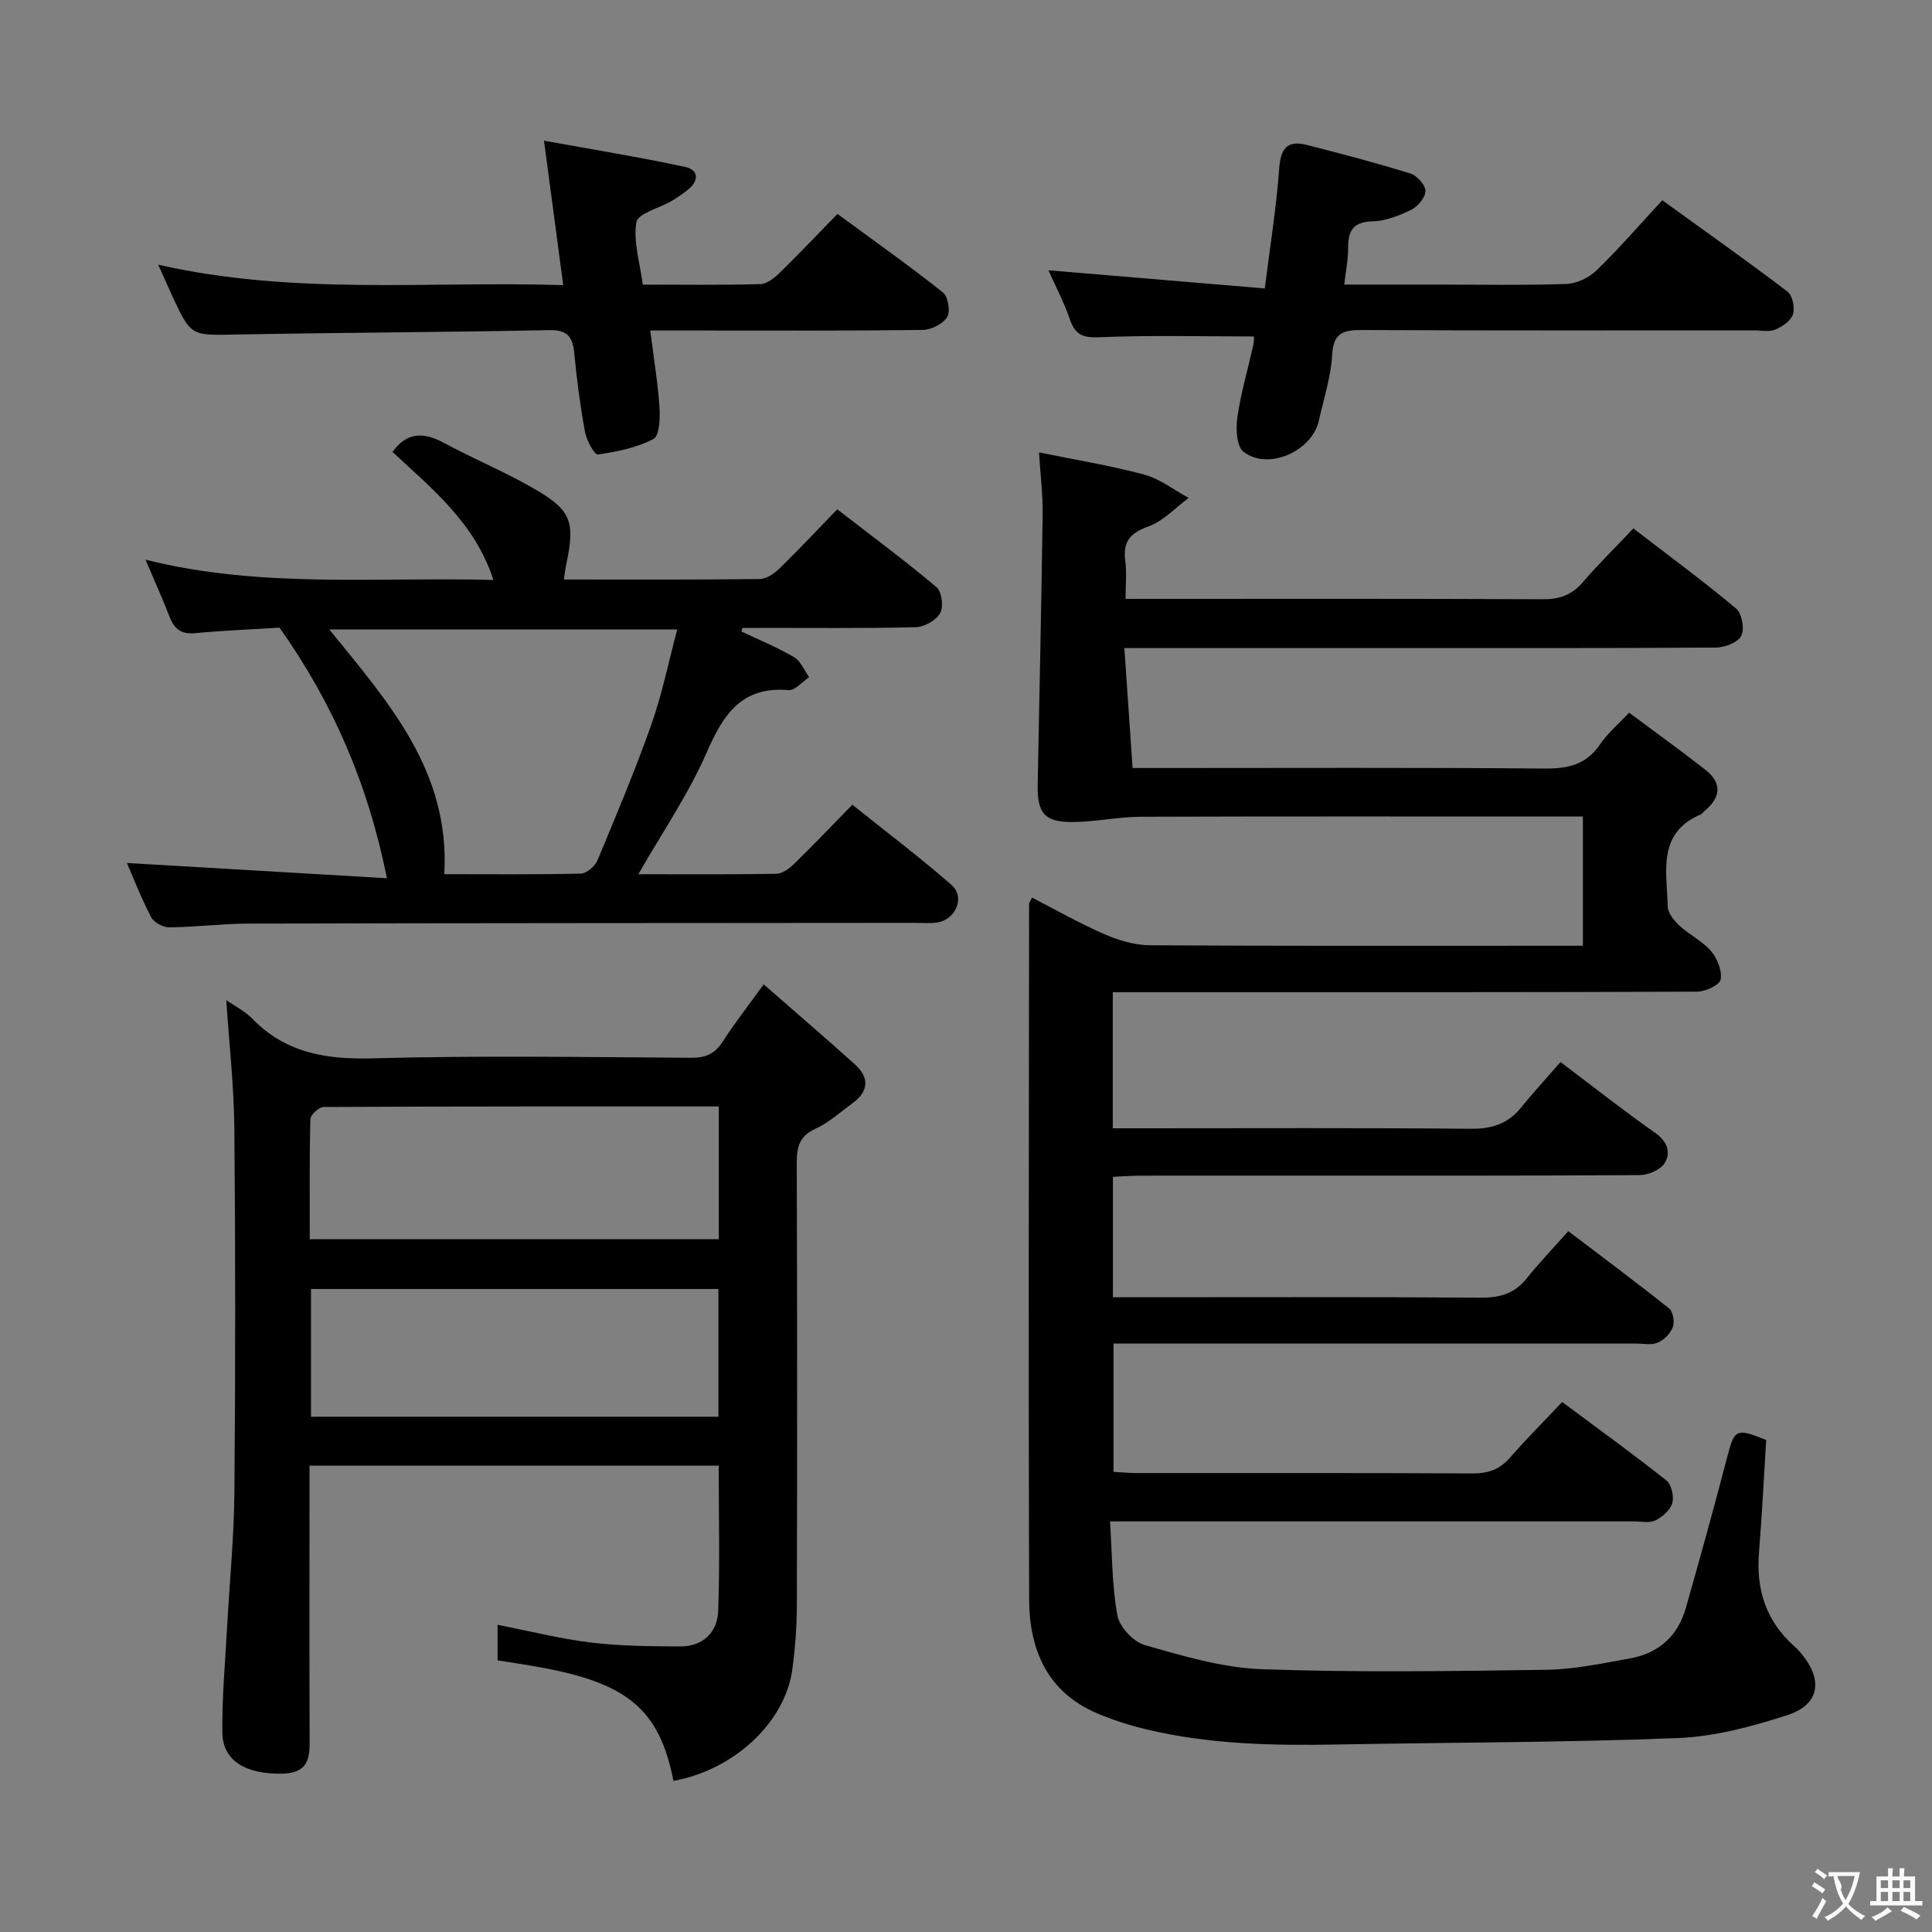 <svg enable-background="new 0 0 400 400" viewBox="0 0 400 400" xmlns="http://www.w3.org/2000/svg"><rect x="0" y="0" width="400" height="400" fill="#808080" stroke="none"/><g fill="#010000"><path d="m323.09 219.89c7.3 5.5 13.29 10.24 19.55 14.62 2.56 1.79 3.37 4.07 2.02 6.29-.85 1.4-3.39 2.48-5.18 2.49-23.5.16-46.99.11-70.49.11-11 0-22-.01-33 .01-1.79 0-3.57.15-5.57.24v24.93h6.05c23.33 0 46.66-.09 69.99.09 3.98.03 7.06-.78 9.59-3.95 2.6-3.25 5.49-6.26 8.65-9.82 7.57 5.75 14.32 10.76 20.88 16.01.82.65 1.16 2.77.76 3.86-.48 1.3-1.8 2.63-3.09 3.2-1.27.56-2.95.2-4.45.2-34 0-67.99 0-101.99 0-1.97 0-3.94 0-6.27 0v26.56c1.6.09 3.2.25 4.8.25 23.16.02 46.33-.05 69.49.08 3.26.02 5.65-.8 7.8-3.27 3.38-3.88 7.03-7.53 10.8-11.52 7.58 5.64 14.7 10.78 21.58 16.24 1.05.84 1.61 3.3 1.22 4.69-.41 1.44-2.05 2.86-3.5 3.58-1.22.6-2.94.21-4.44.21-34 .01-67.99 0-101.99 0-1.81 0-3.62 0-6.48 0 .44 6.76.38 13.23 1.53 19.48.44 2.39 3.33 5.47 5.7 6.14 7.91 2.25 16.05 4.69 24.18 4.98 19.64.7 39.32.41 58.98.12 5.76-.08 11.53-1.33 17.24-2.35 5.91-1.05 9.93-4.6 11.58-10.42 2.94-10.37 5.84-20.77 8.55-31.2 1.52-5.86 1.82-6.13 8.09-3.61-.48 7.75-.86 15.54-1.49 23.31-.62 7.62 1.43 14.13 7.21 19.31.62.55 1.2 1.16 1.72 1.81 4.36 5.36 3.56 10.38-3.01 12.52-7.35 2.39-15.11 4.47-22.77 4.77-23.45.93-46.94.89-70.41 1.33-13.33.25-26.61-.02-39.65-3.15-3.38-.81-6.74-1.89-9.95-3.23-10.47-4.37-14.21-13.21-14.25-23.65-.16-47.99-.05-95.99-.01-143.98 0-.28.24-.55.59-1.34 5.01 2.57 9.89 5.36 15.02 7.59 2.94 1.28 6.28 2.27 9.44 2.29 28 .17 55.99.1 83.99.1h5.62c0-9.11 0-17.67 0-26.76-2.02 0-3.8 0-5.59 0-28.66 0-57.33-.05-85.99.05-4.61.02-9.21 1.03-13.82 1.09-6.06.08-7.6-1.75-7.48-7.82.36-18.64.77-37.28 1.03-55.92.06-3.96-.45-7.92-.75-12.78 7.41 1.51 14.68 2.69 21.77 4.59 3.27.88 6.15 3.17 9.21 4.83-2.75 2.03-5.24 4.79-8.33 5.9-3.81 1.37-5.33 3.18-4.79 7.15.31 2.29.06 4.65.06 7.85h5.37c27 0 53.99-.06 80.99.08 3.46.02 5.98-.85 8.25-3.47 3.25-3.78 6.82-7.28 10.52-11.19 7.45 5.73 14.54 10.94 21.27 16.58 1.21 1.01 1.79 4.25 1.08 5.65-.71 1.38-3.43 2.42-5.27 2.43-23.16.16-46.33.1-69.49.11-17.31 0-34.62 0-52.97 0 .58 8.41 1.12 16.39 1.7 24.83h5.84c26.5 0 53-.12 79.49.11 4.89.04 8.65-.84 11.49-5.06 1.47-2.18 3.57-3.93 5.97-6.51 5.25 3.91 10.59 7.75 15.77 11.8 3.56 2.78 3.24 5.78-.17 8.57-.26.21-.44.56-.72.68-9.15 3.87-7.03 11.91-6.88 19.08.03 1.35 1.3 2.92 2.41 3.95 2.07 1.91 4.78 3.21 6.58 5.31 1.29 1.51 2.3 4.04 1.97 5.86-.2 1.12-3.13 2.5-4.84 2.51-35.16.15-70.33.11-105.49.11-5.11 0-10.23 0-15.52 0v28.18h6.09c22.66 0 45.33-.11 67.99.1 4.37.04 7.72-1 10.45-4.4 2.54-3.13 5.26-6.07 8.17-9.41z"/><path d="m46.85 207.07c1.86 1.3 3.88 2.29 5.36 3.81 6.9 7.12 15.25 8.5 24.89 8.24 21.98-.6 43.99-.25 65.98-.12 3 .02 4.92-.8 6.55-3.34 2.4-3.76 5.17-7.27 8.48-11.86 6.54 5.72 12.81 11.08 18.93 16.61 2.94 2.66 2.86 5.49-.44 7.92-2.54 1.87-4.96 4.07-7.78 5.37-3.36 1.54-3.87 3.84-3.86 7.12.1 30.49.1 60.99.02 91.48-.01 4.47-.34 8.98-.95 13.41-1.53 10.98-12.13 20.76-24.6 23-2.9-14.71-9.37-20.22-27.67-23.53-2.77-.5-5.56-.91-8.74-1.43 0-2.33 0-4.71 0-7.35 6.47 1.26 12.85 2.88 19.32 3.67 6.08.74 12.27.77 18.41.81 4.72.03 7.77-2.84 7.94-7.33.37-9.93.11-19.89.11-30.11-28.22 0-56.13 0-84.72 0v5.47c0 16.66-.04 33.33.02 49.99.01 4.15.47 8.17-5.64 8.31-7.48.17-12.34-2.61-12.42-8.44-.1-7.13.56-14.28.95-21.42.51-9.46 1.46-18.91 1.54-28.37.22-25.16.22-50.32-.01-75.48-.09-8.76-1.09-17.51-1.67-26.43zm101.97 22.01c-27.63 0-54.72-.03-81.82.11-.96 0-2.72 1.62-2.74 2.52-.21 8.26-.13 16.52-.13 24.86h84.69c0-9.15 0-17.94 0-27.49zm-.08 37.79c-28.37 0-56.39 0-84.35 0v26.45h84.35c0-8.87 0-17.48 0-26.45z"/><path d="m26.27 178.67c17.62 1.03 35.42 2.08 53.84 3.16-3.93-19.56-11.18-36.26-22.24-51.88-5.53.34-11.51.58-17.46 1.14-2.84.27-4.29-.82-5.27-3.32-1.48-3.79-3.15-7.5-5.01-11.89 23.96 5.98 47.64 3.56 72.03 4.19-3.84-11.81-12.69-18.85-20.89-26.5 2.89-4.06 6.34-4.2 10.58-1.91 5.98 3.24 12.3 5.86 18.21 9.22 8.31 4.72 9.09 6.96 7.12 16.27-.17.8-.24 1.62-.42 2.83 13.6 0 27.08.07 40.55-.1 1.4-.02 3.04-1.17 4.13-2.23 3.93-3.83 7.68-7.85 11.9-12.2 7.1 5.48 14 10.6 20.56 16.12 1.09.91 1.49 4.06.75 5.36-.84 1.5-3.28 2.89-5.05 2.93-10.99.26-21.99.13-32.99.14-.97 0-1.93 0-2.9 0-.07.25-.14.49-.21.74 3.66 1.74 7.44 3.29 10.92 5.33 1.37.8 2.09 2.72 3.11 4.13-1.42.94-2.92 2.79-4.25 2.68-9.68-.81-13.48 4.91-16.93 12.83-3.8 8.72-9.28 16.71-14.19 25.29 9.37 0 18.96.08 28.55-.09 1.26-.02 2.71-1.08 3.69-2.04 3.93-3.83 7.72-7.82 12.07-12.26 6.98 5.6 13.96 10.86 20.53 16.6 2.9 2.54.88 7.24-3.04 7.79-1.47.21-2.99.07-4.49.07-45.99.04-91.98.04-137.97.15-5.48.01-10.95.72-16.43.78-1.29.01-3.2-1-3.77-2.09-2.05-3.93-3.66-8.09-5.03-11.24zm65.71 2.32c9.34 0 18.81.1 28.27-.12 1.19-.03 2.92-1.5 3.43-2.71 3.9-9.33 7.82-18.66 11.19-28.19 2.22-6.29 3.54-12.9 5.34-19.64-24.52 0-48.07 0-72.02 0 12.21 15.06 25.03 29.33 23.79 50.66z"/><path d="m259.61 69.66c-10.77 0-21.36-.28-31.92.16-3.45.15-5.07-.44-6.18-3.69-1.23-3.58-3.02-6.97-4.44-10.17 14.79 1.24 29.5 2.48 44.79 3.76 1.14-9.06 2.42-16.9 2.98-24.79.29-4.14 1.63-5.96 5.68-4.93 7.21 1.83 14.41 3.73 21.51 5.93 1.35.42 3.1 2.38 3.1 3.62-.01 1.34-1.59 3.22-2.96 3.89-2.49 1.22-5.32 2.32-8.03 2.39-4.11.11-5.05 2.07-5.03 5.61.02 2.29-.47 4.59-.8 7.48h19.02c8.99 0 17.99.18 26.97-.13 2.15-.07 4.71-1.31 6.28-2.84 4.63-4.49 8.86-9.39 13.58-14.49 8.84 6.39 17.5 12.51 25.93 18.92 1.04.79 1.55 3.35 1.12 4.71-.42 1.33-2.21 2.55-3.67 3.15-1.29.53-2.95.16-4.45.16-26.97 0-53.94.06-80.91-.07-3.86-.02-6.11.39-6.37 5.11-.25 4.58-1.74 9.11-2.75 13.64-1.41 6.36-10.54 10.41-15.61 6.45-1.45-1.13-1.6-4.8-1.26-7.15.73-5.06 2.19-10.01 3.31-15.01.17-.75.1-1.57.11-1.71z"/><path d="m32.75 54.8c28.24 6.41 55.87 3.36 83.86 4.23-1.32-9.91-2.55-19.2-3.98-29.9 10.23 1.86 19.79 3.39 29.24 5.44 2.88.62 2.84 2.94.48 4.77-1.05.81-2.14 1.59-3.28 2.26-2.54 1.49-7 2.58-7.31 4.4-.68 4.01.73 8.38 1.32 12.93 8.43 0 16.4.12 24.36-.11 1.39-.04 2.95-1.33 4.07-2.42 3.92-3.82 7.69-7.81 11.88-12.11 7.55 5.55 14.85 10.71 21.84 16.26 1.07.85 1.57 3.96.86 5.11-.89 1.42-3.3 2.63-5.07 2.65-15.32.2-30.63.12-45.95.12-3.29 0-6.58 0-10.44 0 .72 5.72 1.57 10.78 1.91 15.87.15 2.25 0 5.93-1.26 6.59-3.47 1.82-7.57 2.64-11.51 3.21-.68.1-2.33-2.92-2.65-4.66-.99-5.38-1.7-10.83-2.22-16.28-.32-3.38-1.4-4.89-5.19-4.81-21.62.44-43.25.51-64.87.91-9.26.17-9.27.4-13.14-7.9-.9-1.97-1.76-3.93-2.95-6.56z"/></g><path d="m377.9 391.2c-.2.3-.4.5-.6.8-.7-.6-1.4-1-2.2-1.5.2-.3.4-.5.5-.8.6.4 1.4.8 2.3 1.5zm-1.8 6.1c-.2-.2-.5-.4-.9-.6.4-.6.8-1.2 1.2-1.9s.7-1.3.9-1.9c.3.3.5.5.8.7-.7 1.3-1.4 2.6-2 3.7zm2.2-9c-.3.3-.5.5-.6.8-.6-.6-1.3-1.1-2-1.5.3-.3.5-.5.6-.7.6.5 1.3.9 2 1.4zm.3.2v-.9h2 4.5c-.3 1.3-.6 2.5-1 3.6s-.9 2.1-1.4 3c.4.5 1 1 1.6 1.4s1.2.8 1.9 1.1c-.3.2-.5.4-.8.8-.4-.3-1-.7-1.6-1.2s-1.2-1.1-1.6-1.6c-.5.6-1.1 1.1-1.7 1.6s-1.4.9-2.1 1.4c-.1-.3-.3-.5-.7-.8.6-.2 1.2-.5 1.9-1s1.4-1.1 2-1.8c-.5-.8-.9-1.6-1.2-2.5s-.6-2-.8-3.2c-.4.1-.7.1-1 .1zm2.5 2.7c.3 1 .7 1.7 1 2.2.3-.5.6-1.1 1-2s.6-1.9.9-3h-3.2-.4c.1.9 1.3 1.8.7 2.8z" fill="#fbfafa"/><path d="m396.5 388.5v1.5 3.6h1.5v.9c-.4 0-1 0-1.7 0h-7.9c-.5 0-.9 0-1.2 0v-.9h1.3v-3.5c0-.7 0-1.2 0-1.6h2.4c0-.8 0-1.4 0-1.7h1c0 .3-.1.8-.1 1.7h1.5c0-.8 0-1.4 0-1.7h1c0 .3-.1.9-.1 1.7zm-8.2 9.2c-.2-.3-.5-.5-.8-.8.8-.3 1.4-.6 1.9-.9s1-.7 1.4-1.1c.3.3.6.5.9.8-1.6 1-2.8 1.6-3.4 2zm2.6-6.8v-1.6h-1.5v1.6zm0 2.7v-1.9h-1.5v1.9zm2.4-2.7v-1.6h-1.5v1.6zm0 2.7v-1.9h-1.5v1.9zm.2 2 .7-.8c.4.2.9.5 1.6.8s1.3.7 1.8 1c-.3.3-.5.5-.8.8-.4-.3-1.5-1-3.3-1.8zm2-4.7v-1.6h-1.4v1.6zm0 2.7v-1.9h-1.4v1.9z" fill="#fbfafa"/></svg>